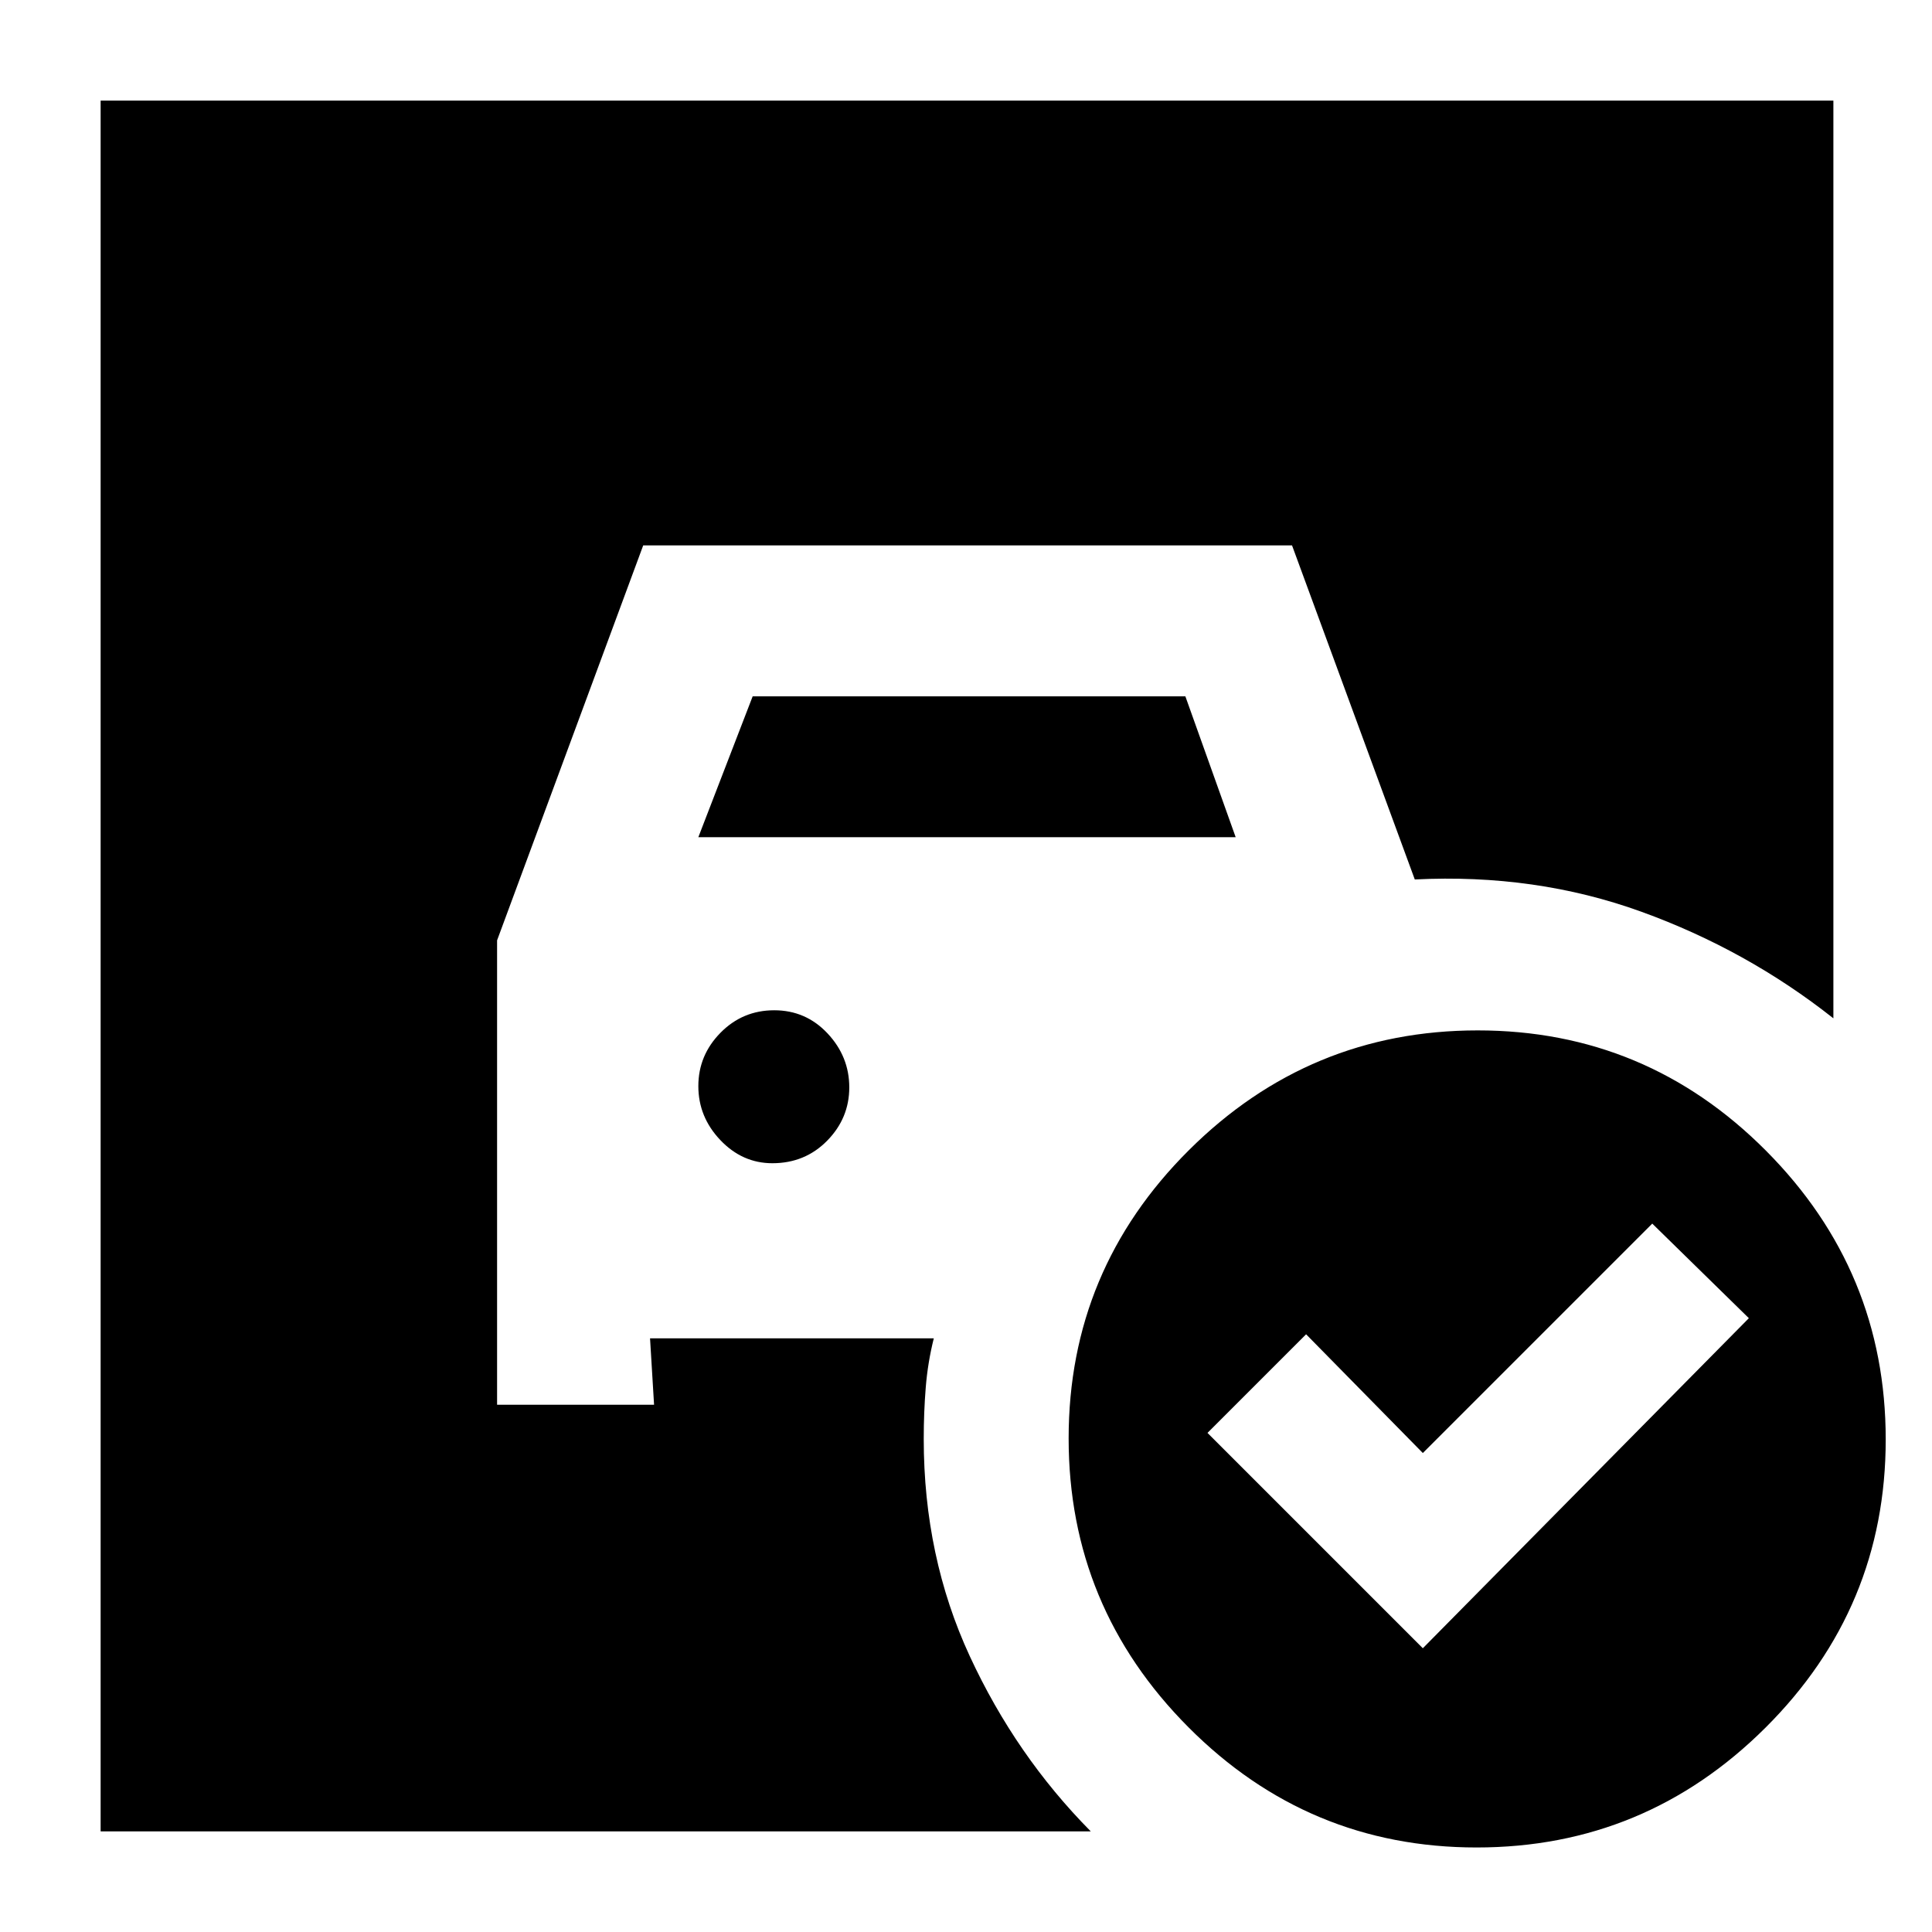 <svg xmlns="http://www.w3.org/2000/svg" height="20" viewBox="0 -960 960 960" width="20"><path d="m347-544 27-70h215l25 70H347Zm36.79 162Q400-382 411-393.18q11-11.19 11-26.5 0-15.32-10.79-26.82t-26.5-11.5Q369-458 358-446.82q-11 11.19-11 26.5 0 15.32 10.93 26.82 10.92 11.5 25.86 11.5ZM707-141l162-164-48-47-114 114-58-59-49 49 107 107Zm27.27-307q83.73 0 143.23 59.77 59.5 59.76 59.5 143.5 0 83.73-59.77 143.23Q817.47-42 733.73-42 650-42 590.5-101.77 531-161.53 531-245.27q0-83.73 59.77-143.23 59.76-59.5 143.5-59.5ZM542-50H50v-860h861v456q-43-34-95.5-53T703-523l-61-166H319.61L247-492.75V-262h78l-2-33h141q-3 12-4 24.37-1 12.37-1 25.63 0 58.5 22.88 107.95T542-50Z"/></svg>
